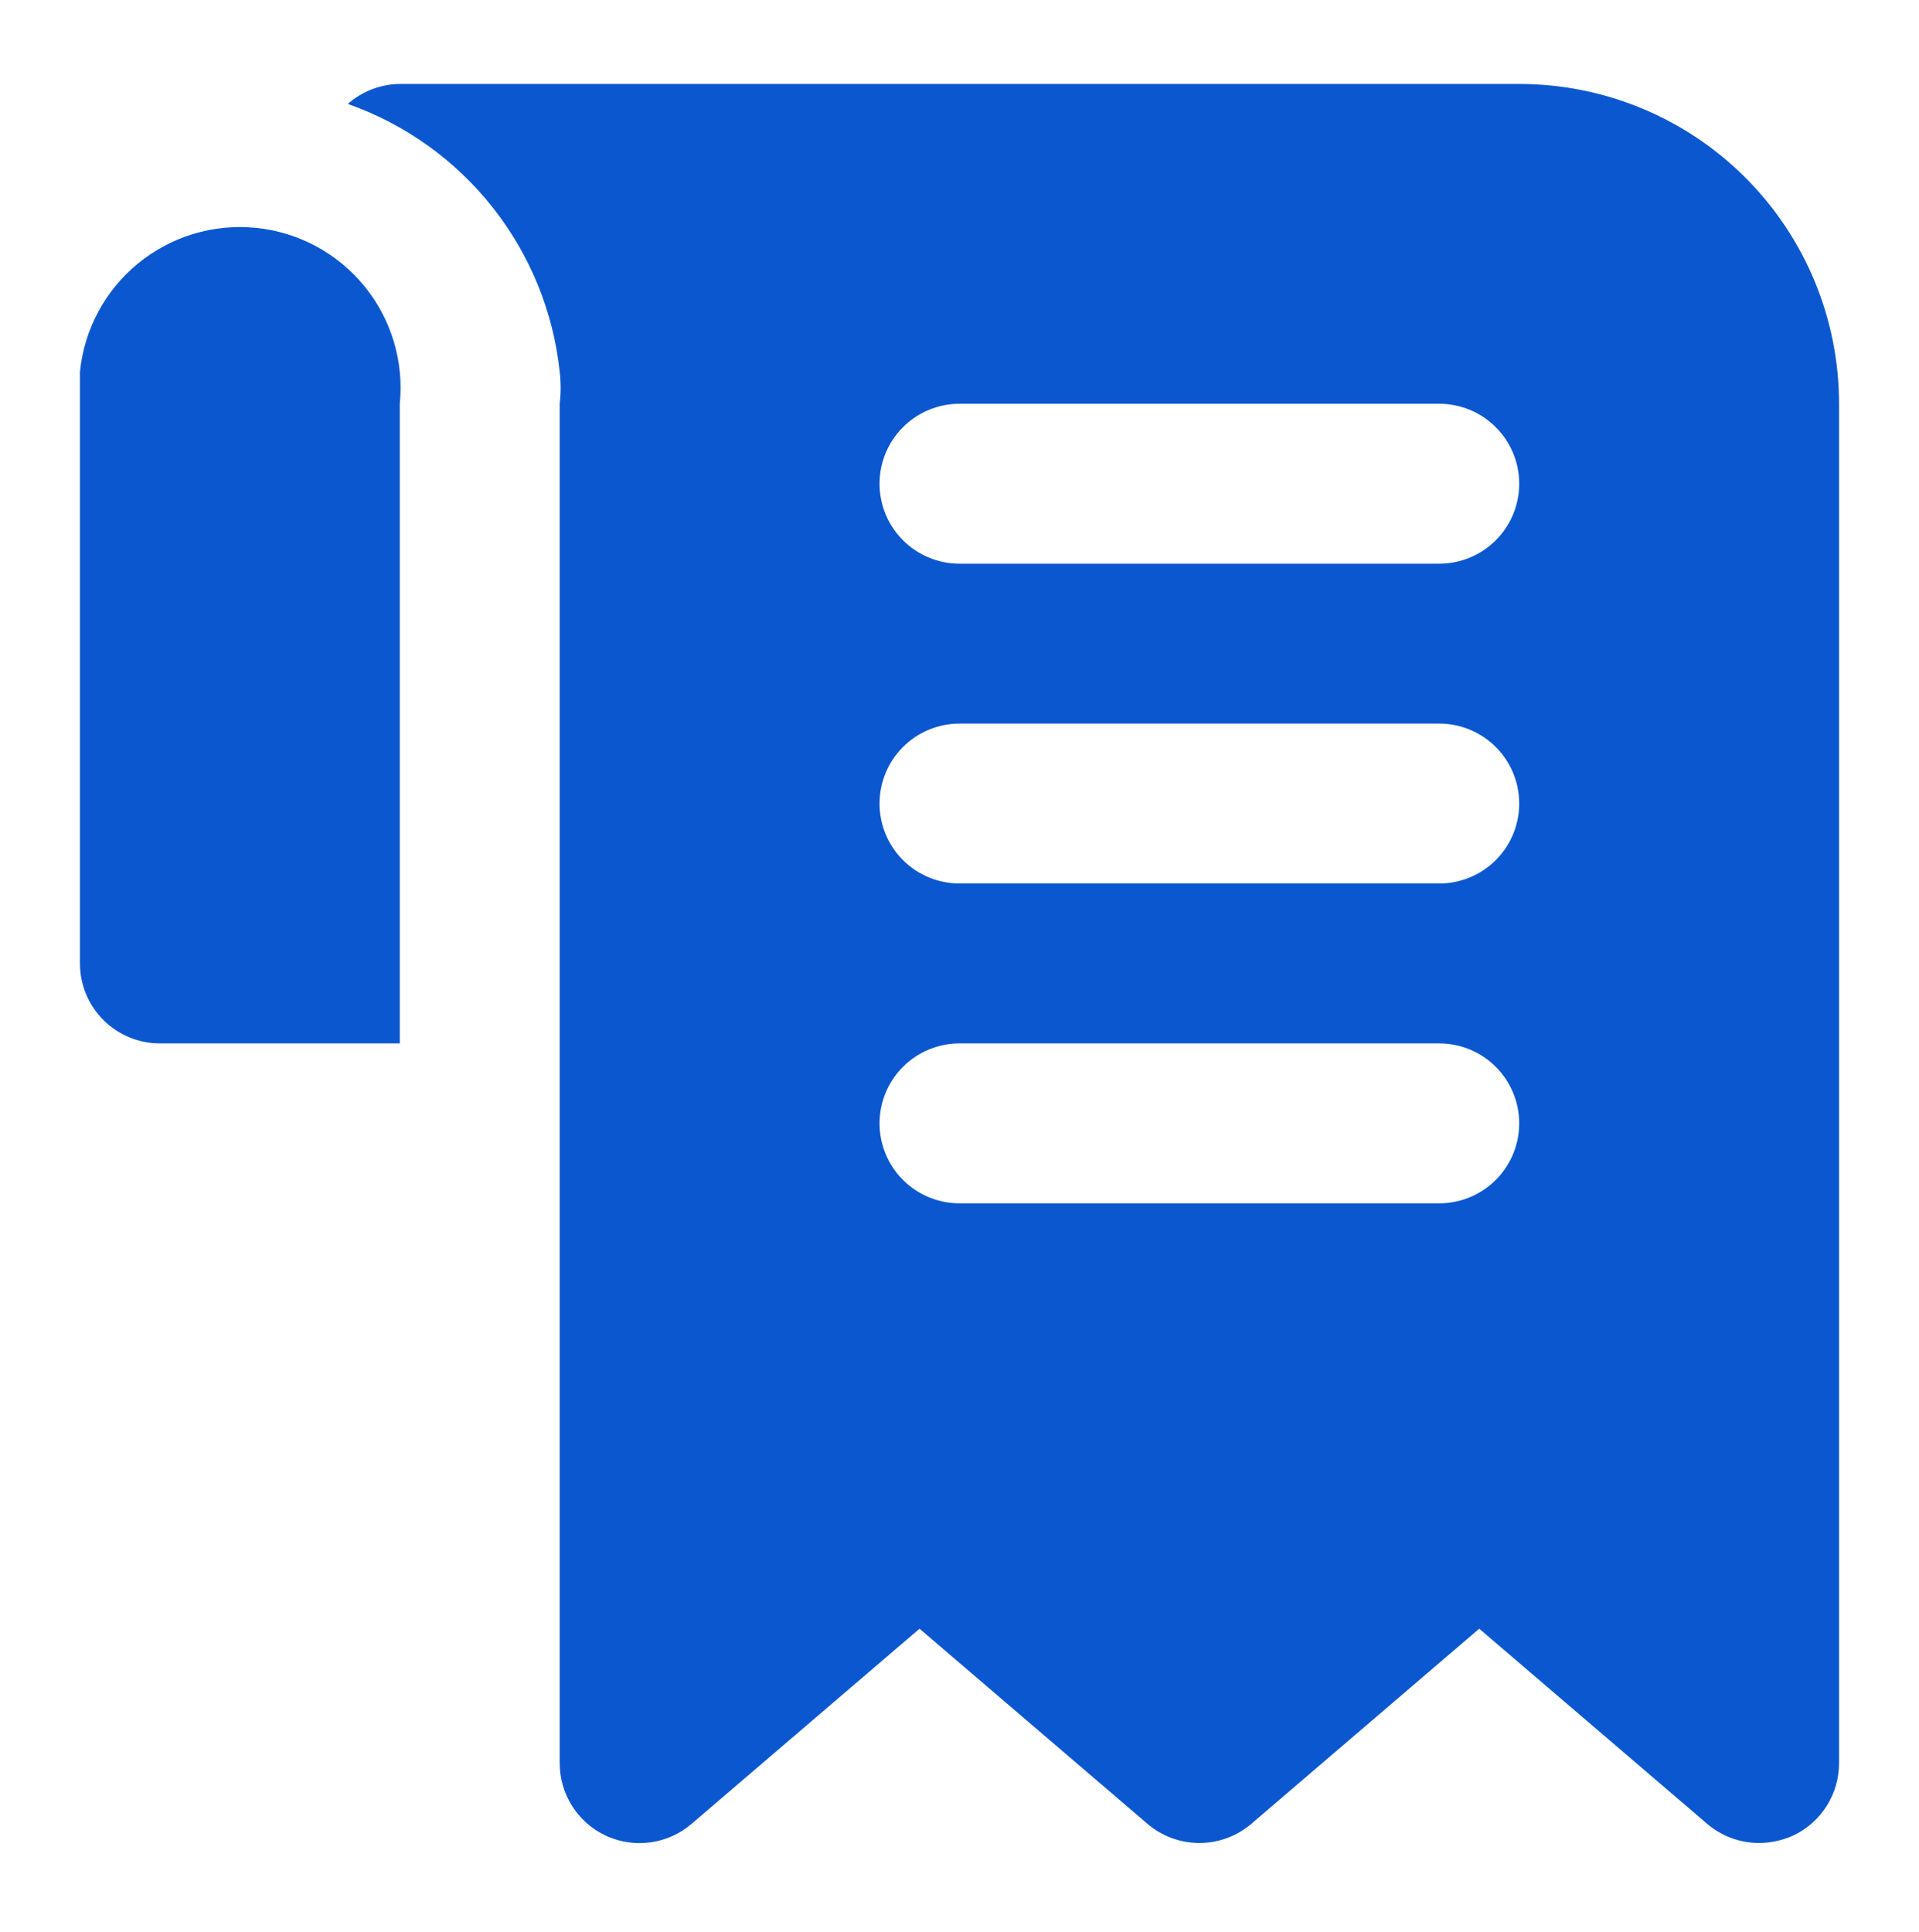 <svg width="150" height="151" viewBox="0 0 150 151" fill="none" xmlns="http://www.w3.org/2000/svg">
<path d="M118.75 6.562H31.25C29.752 6.579 28.311 7.133 27.188 8.124C31.645 9.692 35.566 12.491 38.497 16.197C41.429 19.903 43.25 24.363 43.75 29.061C43.846 29.892 43.846 30.731 43.75 31.561V137.812C43.747 139.007 44.087 140.178 44.73 141.186C45.372 142.194 46.29 142.997 47.375 143.499C48.462 144 49.671 144.177 50.856 144.011C52.042 143.845 53.155 143.342 54.062 142.562L71.875 127.312L89.688 142.562C90.82 143.53 92.26 144.062 93.75 144.062C95.24 144.062 96.68 143.53 97.812 142.562L115.625 127.312L133.438 142.562C134.57 143.53 136.01 144.062 137.5 144.062C138.404 144.055 139.298 143.864 140.125 143.499C141.21 142.997 142.128 142.194 142.771 141.186C143.413 140.178 143.753 139.007 143.75 137.812V31.561C143.75 24.931 141.116 18.572 136.428 13.884C131.739 9.195 125.38 6.562 118.75 6.562ZM112.5 94.061H75C73.342 94.061 71.753 93.403 70.581 92.231C69.409 91.059 68.75 89.469 68.75 87.811C68.75 86.154 69.409 84.564 70.581 83.392C71.753 82.22 73.342 81.561 75 81.561H112.5C114.158 81.561 115.747 82.22 116.919 83.392C118.092 84.564 118.75 86.154 118.75 87.811C118.75 89.469 118.092 91.059 116.919 92.231C115.747 93.403 114.158 94.061 112.5 94.061ZM112.5 69.061H75C73.342 69.061 71.753 68.403 70.581 67.231C69.409 66.059 68.75 64.469 68.75 62.812C68.75 61.154 69.409 59.564 70.581 58.392C71.753 57.22 73.342 56.562 75 56.562H112.5C114.158 56.562 115.747 57.22 116.919 58.392C118.092 59.564 118.75 61.154 118.75 62.812C118.75 64.469 118.092 66.059 116.919 67.231C115.747 68.403 114.158 69.061 112.5 69.061ZM112.5 44.062H75C73.342 44.062 71.753 43.403 70.581 42.231C69.409 41.059 68.75 39.469 68.75 37.812C68.75 36.154 69.409 34.564 70.581 33.392C71.753 32.22 73.342 31.561 75 31.561H112.5C114.158 31.561 115.747 32.22 116.919 33.392C118.092 34.564 118.75 36.154 118.75 37.812C118.75 39.469 118.092 41.059 116.919 42.231C115.747 43.403 114.158 44.062 112.5 44.062ZM31.25 31.561V81.561H12.5C10.842 81.561 9.253 80.903 8.081 79.731C6.908 78.559 6.25 76.969 6.25 75.311V31.561C6.25 30.686 6.25 29.874 6.25 29.061C6.582 25.746 8.216 22.699 10.795 20.589C13.374 18.479 16.685 17.48 20 17.811C23.315 18.143 26.363 19.778 28.473 22.357C30.582 24.935 31.581 28.246 31.25 31.561Z" fill="#0B57CF"/>
</svg>

